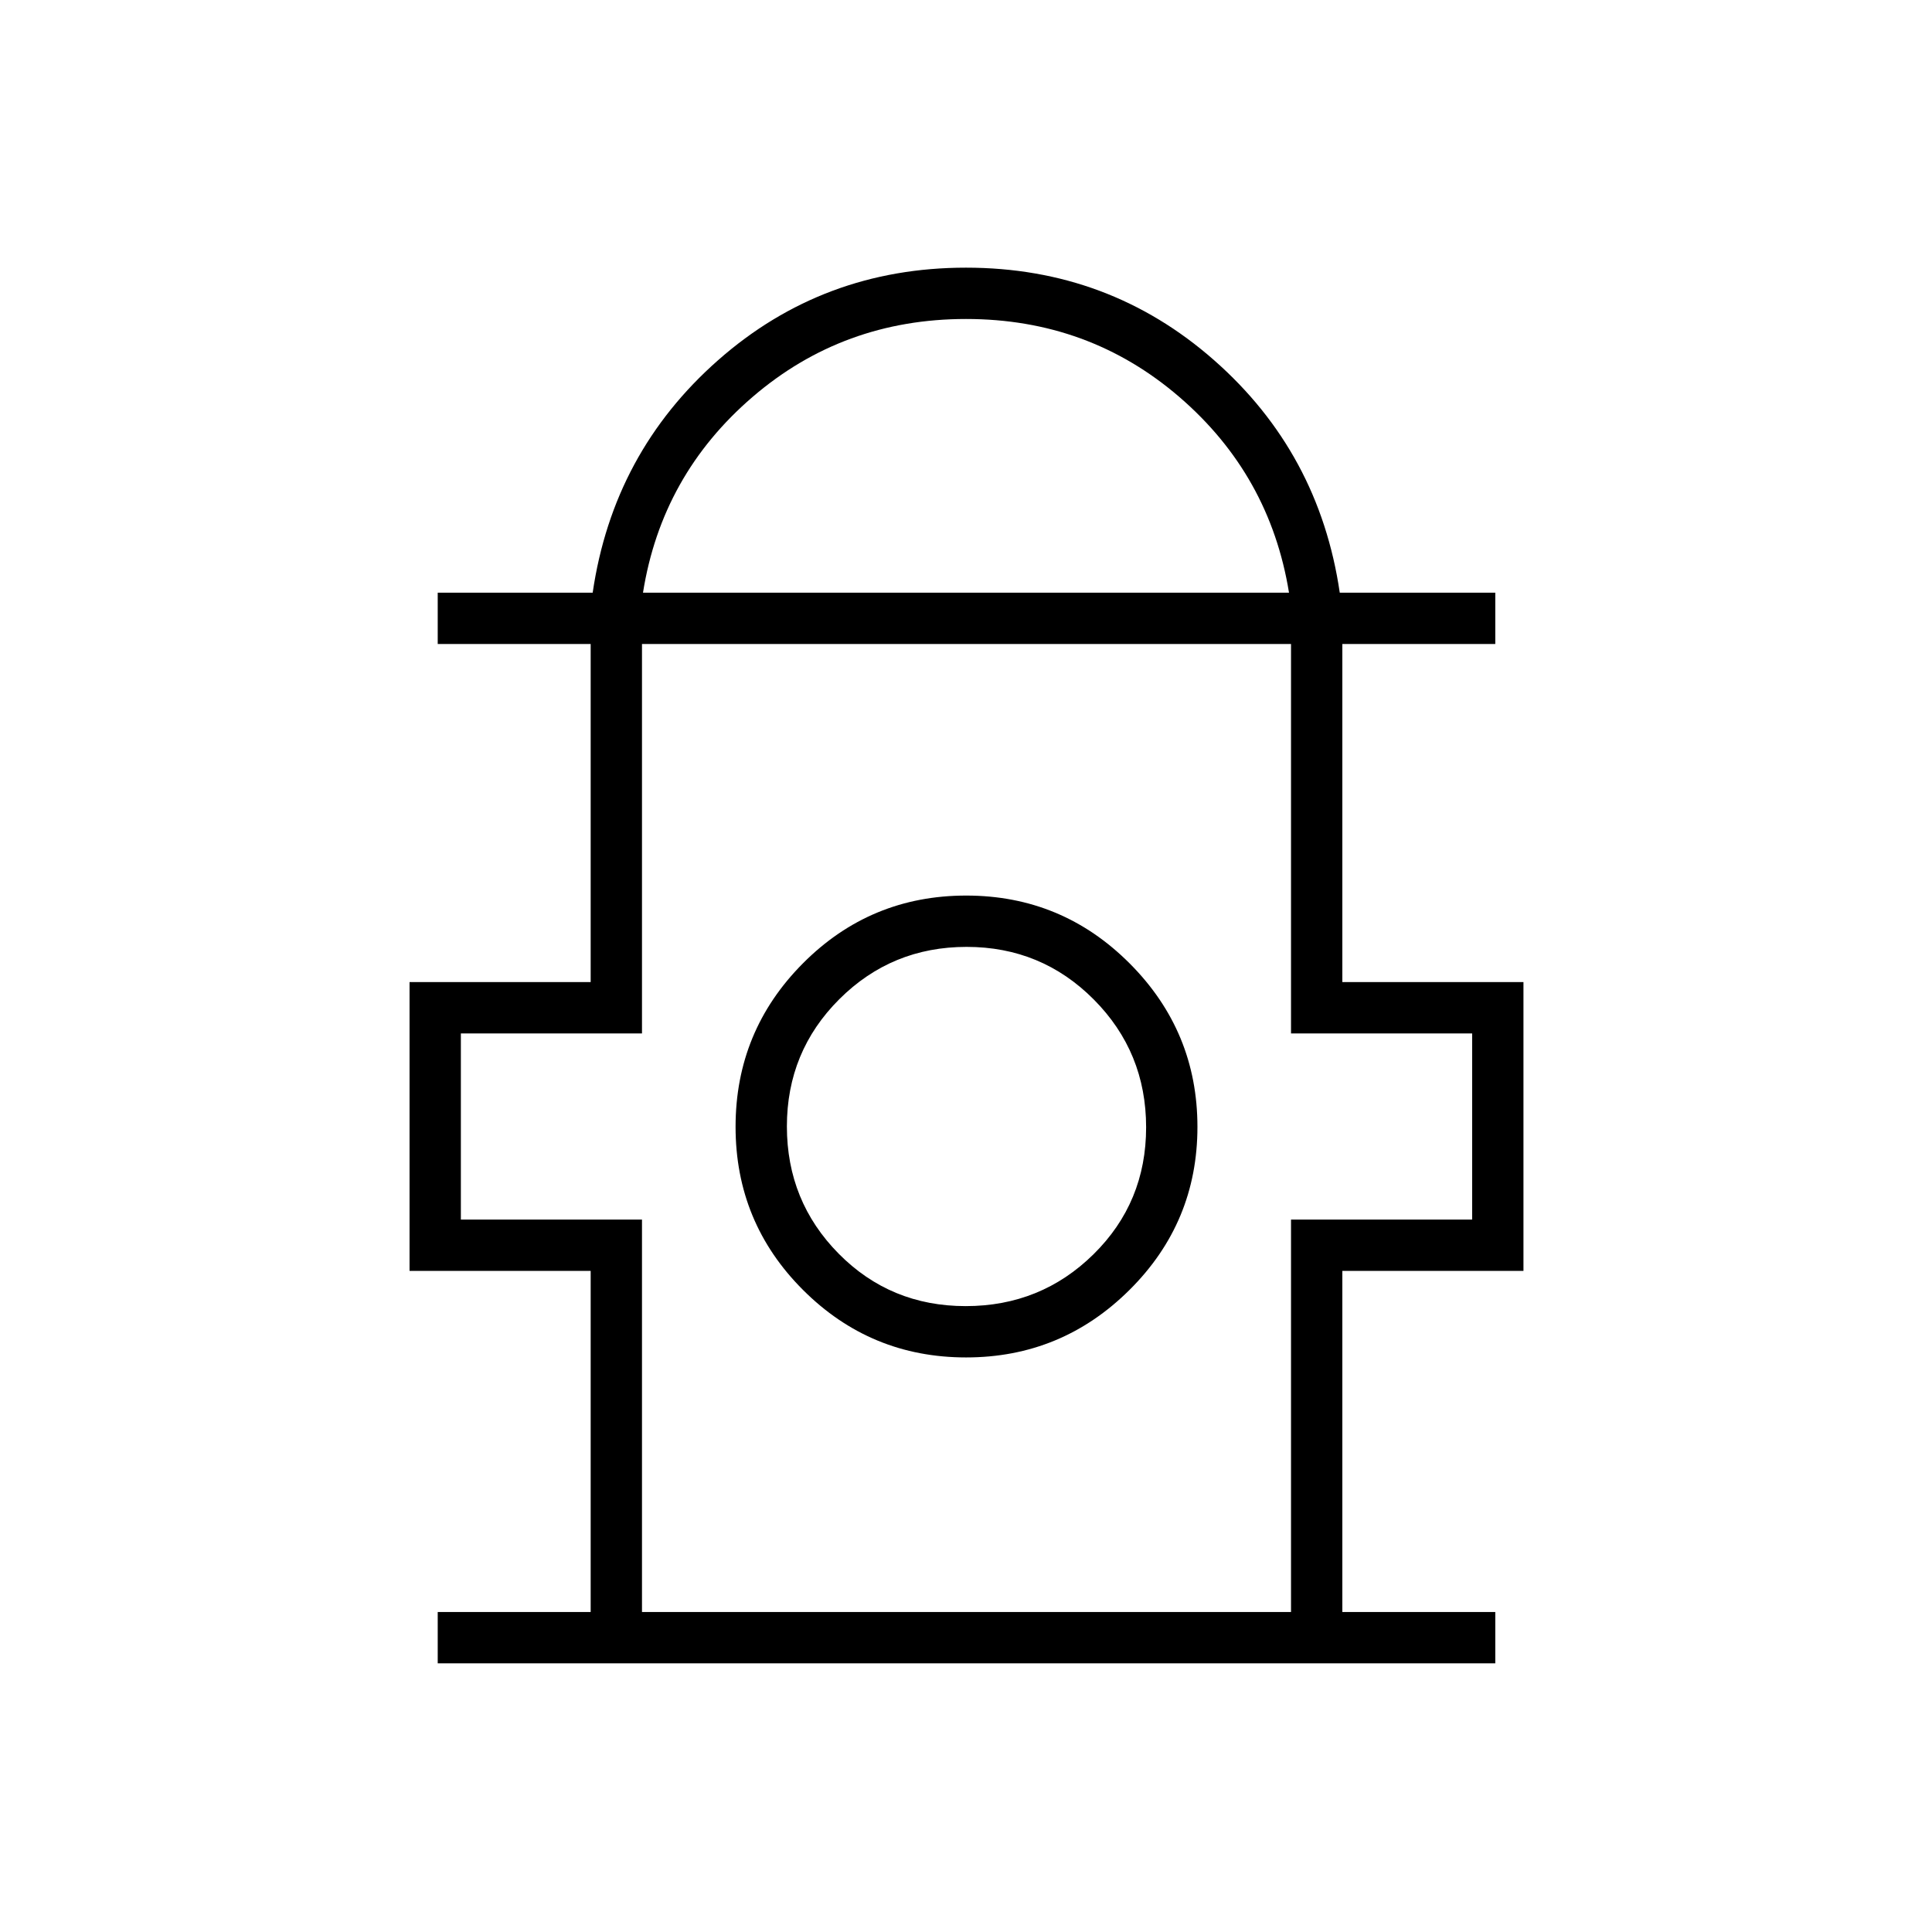 <svg xmlns="http://www.w3.org/2000/svg" height="24" viewBox="0 -960 960 960" width="24"><path d="M217.5-133.5V-159h76v-169.5h-90V-472h90v-168h-76v-25.5h77q10.17-69.56 62.33-115.53Q409-827 480-827t123.26 45.97q52.26 45.97 62.46 115.53H743v25.5h-76v168h90v143.5h-90V-159h76v25.5H217.5Zm102-532h321Q631-724 586-762.75T480-801.5q-61 0-106.11 38.79T319.5-665.5ZM319-159h322.5v-195h90v-92.5h-90V-640H319v193.5h-90v92.5h90v195Zm161.05-126.5q47.45 0 81.2-33.55 33.75-33.54 33.75-81 0-47.45-33.65-81.2T480.1-515q-47.6 0-81.1 33.65-33.5 33.65-33.5 81.25t33.55 81.1q33.54 33.5 81 33.5Zm-.2-25.5q-37.35 0-63.1-26.04Q391-363.09 391-400.29q0-37.21 26.04-63.21 26.05-26 63.25-26 37.21 0 63.21 26.15 26 26.14 26 63.5 0 37.35-26.15 63.1Q517.21-311 479.85-311Zm.15-88.5Zm0-240.5Z"/></svg>
